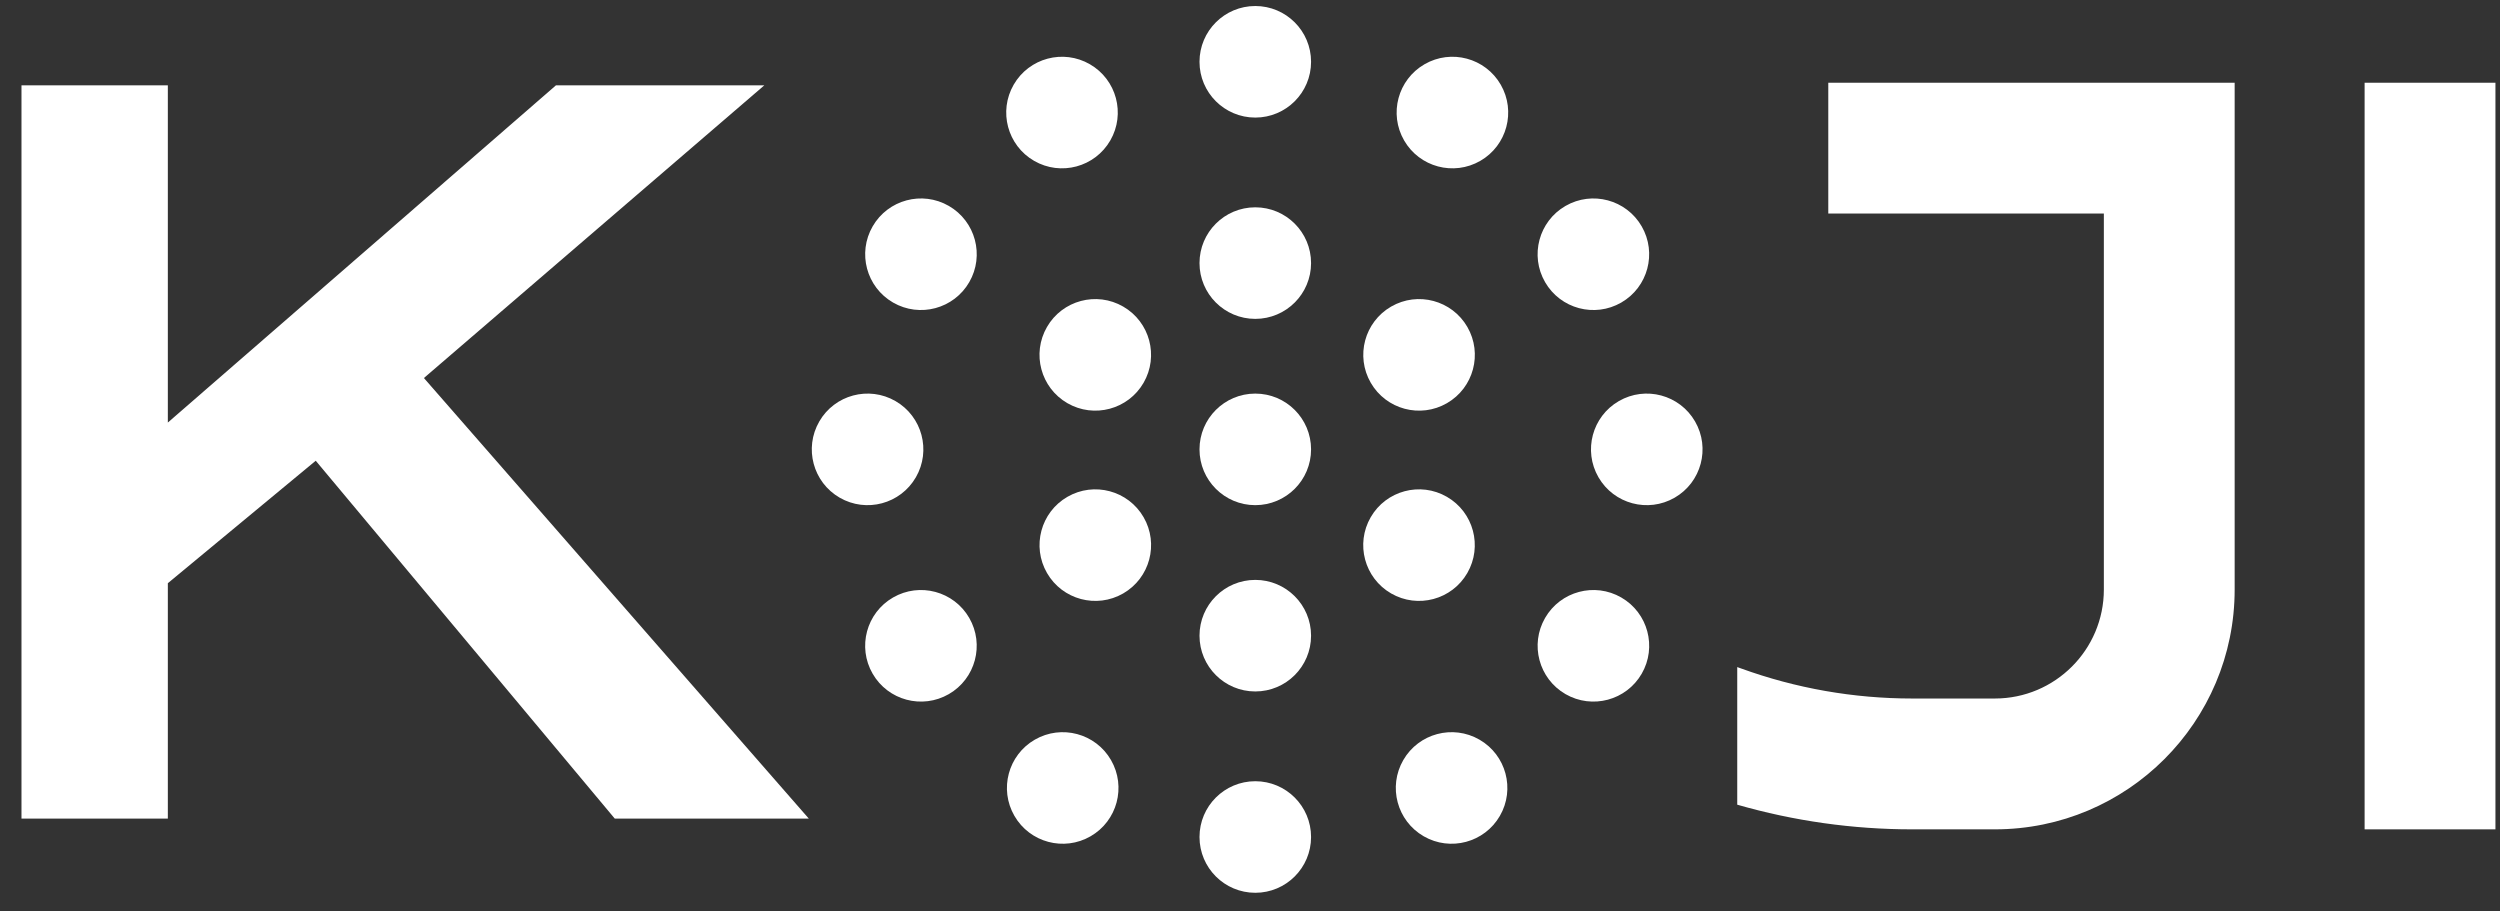 <svg width="96" height="35" viewBox="0 0 96 35" fill="none" xmlns="http://www.w3.org/2000/svg">
<rect x="0" y="0" width="96" height="35" fill="#333333" stroke="none"/>
<circle cx="48.203" cy="17.256" r="2.142" fill="white"/>
<circle cx="48.203" cy="10.103" r="2.142" fill="white"/>
<circle cx="54.492" cy="13.627" r="2.142" transform="rotate(60 54.492 13.627)" fill="white"/>
<circle r="2.142" transform="matrix(-0.5 0.866 0.866 0.5 42.059 13.627)" fill="white"/>
<circle cx="54.49" cy="20.933" r="2.142" transform="rotate(120 54.49 20.933)" fill="white"/>
<circle r="2.142" transform="matrix(0.5 0.866 0.866 -0.5 42.06 20.933)" fill="white"/>
<circle cx="48.203" cy="32.141" r="2.142" fill="white"/>
<circle cx="48.203" cy="2.373" r="2.142" fill="white"/>
<circle cx="61.186" cy="9.763" r="2.142" transform="rotate(60 61.186 9.763)" fill="white"/>
<circle r="2.142" transform="matrix(-0.5 0.866 0.866 0.5 35.365 9.763)" fill="white"/>
<circle cx="55.773" cy="4.322" r="2.142" transform="rotate(60 55.773 4.322)" fill="white"/>
<circle r="2.142" transform="matrix(-0.5 0.866 0.866 0.5 40.781 4.322)" fill="white"/>
<circle cx="63.236" cy="17.256" r="2.142" transform="rotate(60 63.236 17.256)" fill="white"/>
<circle r="2.142" transform="matrix(-0.5 0.866 0.866 0.5 33.315 17.256)" fill="white"/>
<circle cx="61.187" cy="24.799" r="2.142" transform="rotate(120 61.187 24.799)" fill="white"/>
<circle r="2.142" transform="matrix(0.5 0.866 0.866 -0.5 35.364 24.799)" fill="white"/>
<circle cx="55.741" cy="30.258" r="2.142" transform="rotate(120 55.741 30.258)" fill="white"/>
<circle r="2.142" transform="matrix(0.5 0.866 0.866 -0.5 40.808 30.258)" fill="white"/>
<circle cx="48.203" cy="24.41" r="2.142" fill="white"/>
<path d="M0.825 31.434V3.278H6.445V16.226L21.347 3.278H29.348L16.278 14.516L31.058 31.434H23.607L12.124 17.692L6.445 22.395V31.434H0.825Z" fill="white"/>
<path fill-rule="evenodd" clip-rule="evenodd" d="M90.801 31.847V3.177H95.825V31.847H90.801Z" fill="white"/>
<path fill-rule="evenodd" clip-rule="evenodd" d="M70.206 8.2H80.788V22.637C80.788 24.949 78.913 26.823 76.601 26.823H73.424C71.185 26.823 68.963 26.433 66.858 25.669L66.71 25.616V30.9C68.89 31.527 71.15 31.847 73.424 31.847H76.601C81.688 31.847 85.811 27.723 85.811 22.637V3.177H70.206V8.2Z" fill="white"/>
</svg>
